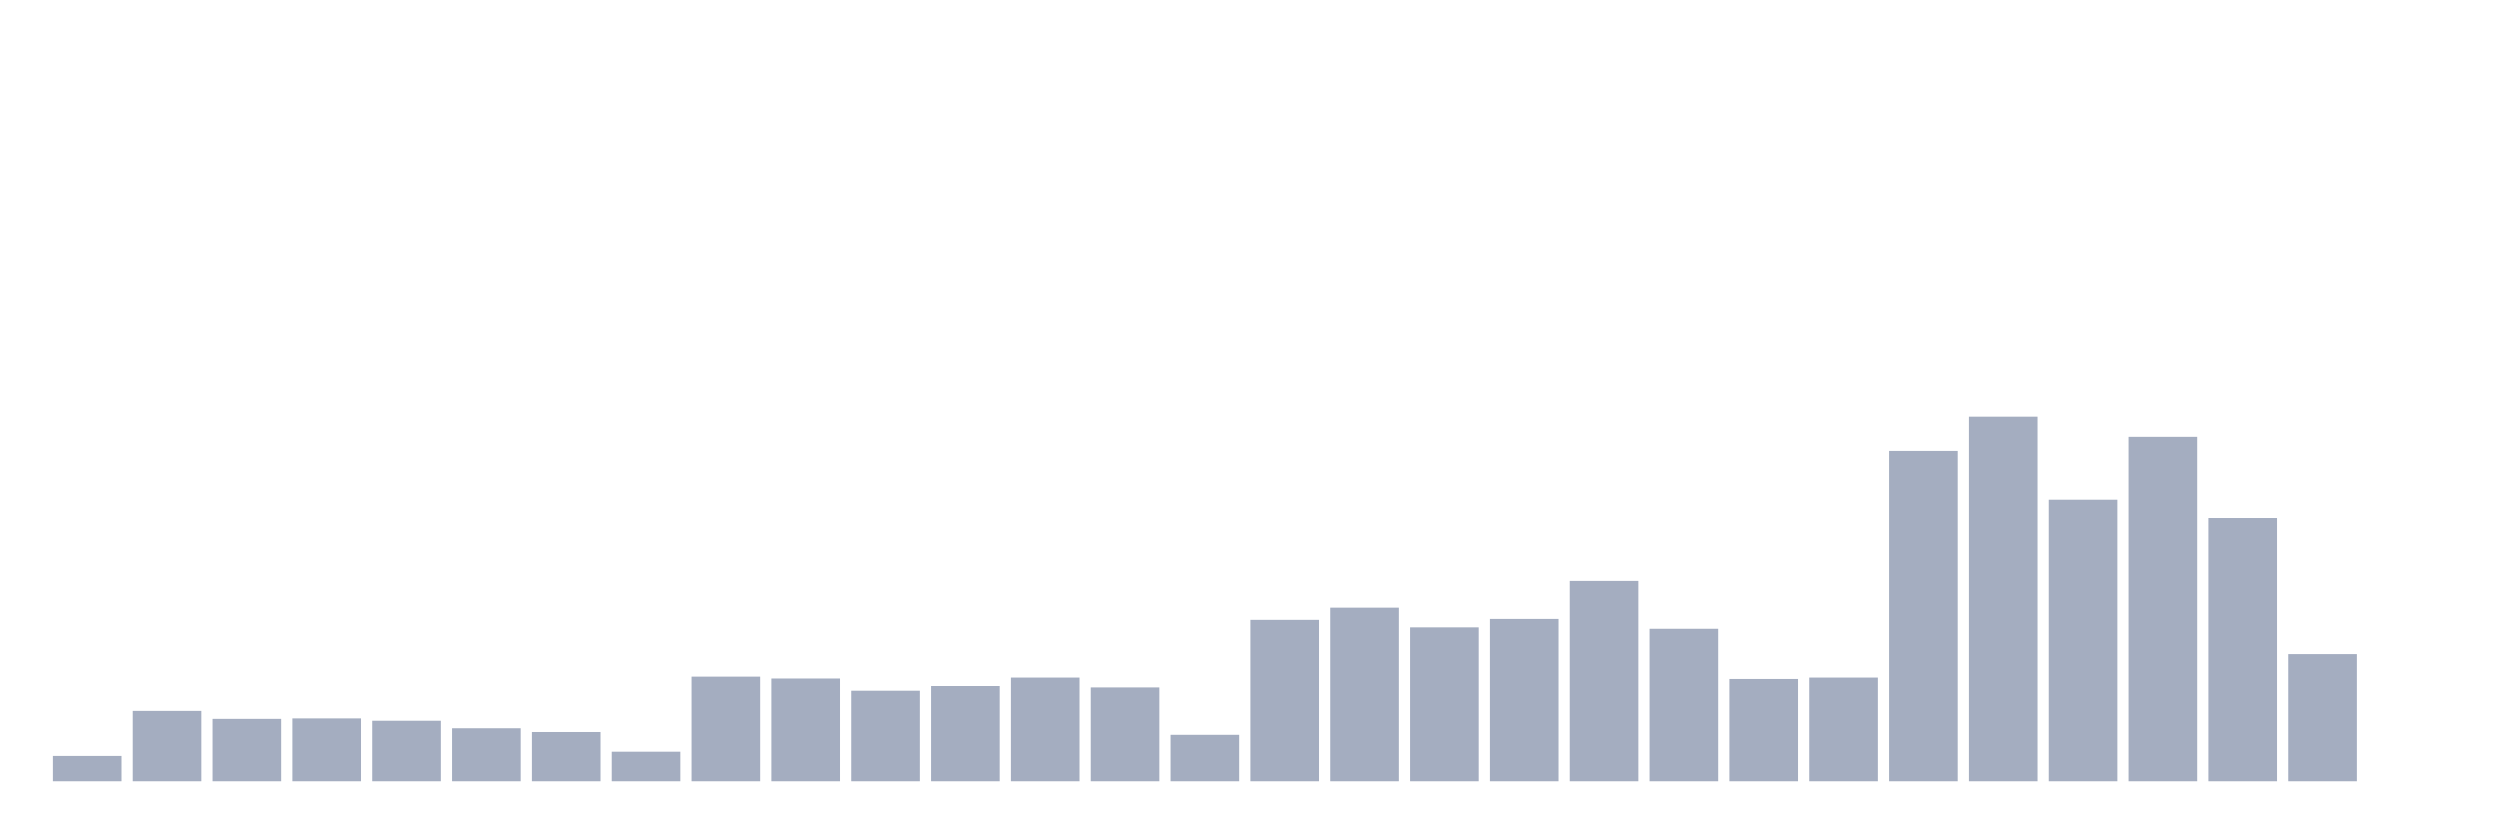 <svg xmlns="http://www.w3.org/2000/svg" viewBox="0 0 480 160"><g transform="translate(10,10)"><rect class="bar" x="0.153" width="13.175" y="135.135" height="4.865" fill="rgb(164,173,192)"></rect><rect class="bar" x="15.482" width="13.175" y="126.486" height="13.514" fill="rgb(164,173,192)"></rect><rect class="bar" x="30.81" width="13.175" y="128.018" height="11.982" fill="rgb(164,173,192)"></rect><rect class="bar" x="46.138" width="13.175" y="127.928" height="12.072" fill="rgb(164,173,192)"></rect><rect class="bar" x="61.466" width="13.175" y="128.378" height="11.622" fill="rgb(164,173,192)"></rect><rect class="bar" x="76.794" width="13.175" y="129.82" height="10.18" fill="rgb(164,173,192)"></rect><rect class="bar" x="92.123" width="13.175" y="130.541" height="9.459" fill="rgb(164,173,192)"></rect><rect class="bar" x="107.451" width="13.175" y="134.324" height="5.676" fill="rgb(164,173,192)"></rect><rect class="bar" x="122.779" width="13.175" y="119.91" height="20.09" fill="rgb(164,173,192)"></rect><rect class="bar" x="138.107" width="13.175" y="120.27" height="19.73" fill="rgb(164,173,192)"></rect><rect class="bar" x="153.436" width="13.175" y="122.613" height="17.387" fill="rgb(164,173,192)"></rect><rect class="bar" x="168.764" width="13.175" y="121.712" height="18.288" fill="rgb(164,173,192)"></rect><rect class="bar" x="184.092" width="13.175" y="120.09" height="19.91" fill="rgb(164,173,192)"></rect><rect class="bar" x="199.42" width="13.175" y="121.982" height="18.018" fill="rgb(164,173,192)"></rect><rect class="bar" x="214.748" width="13.175" y="131.081" height="8.919" fill="rgb(164,173,192)"></rect><rect class="bar" x="230.077" width="13.175" y="109.009" height="30.991" fill="rgb(164,173,192)"></rect><rect class="bar" x="245.405" width="13.175" y="106.667" height="33.333" fill="rgb(164,173,192)"></rect><rect class="bar" x="260.733" width="13.175" y="110.45" height="29.55" fill="rgb(164,173,192)"></rect><rect class="bar" x="276.061" width="13.175" y="108.829" height="31.171" fill="rgb(164,173,192)"></rect><rect class="bar" x="291.39" width="13.175" y="101.532" height="38.468" fill="rgb(164,173,192)"></rect><rect class="bar" x="306.718" width="13.175" y="110.721" height="29.279" fill="rgb(164,173,192)"></rect><rect class="bar" x="322.046" width="13.175" y="120.36" height="19.64" fill="rgb(164,173,192)"></rect><rect class="bar" x="337.374" width="13.175" y="120.09" height="19.91" fill="rgb(164,173,192)"></rect><rect class="bar" x="352.702" width="13.175" y="76.577" height="63.423" fill="rgb(164,173,192)"></rect><rect class="bar" x="368.031" width="13.175" y="70" height="70" fill="rgb(164,173,192)"></rect><rect class="bar" x="383.359" width="13.175" y="85.946" height="54.054" fill="rgb(164,173,192)"></rect><rect class="bar" x="398.687" width="13.175" y="73.874" height="66.126" fill="rgb(164,173,192)"></rect><rect class="bar" x="414.015" width="13.175" y="89.459" height="50.541" fill="rgb(164,173,192)"></rect><rect class="bar" x="429.344" width="13.175" y="115.586" height="24.414" fill="rgb(164,173,192)"></rect><rect class="bar" x="444.672" width="13.175" y="140" height="0" fill="rgb(164,173,192)"></rect></g></svg>